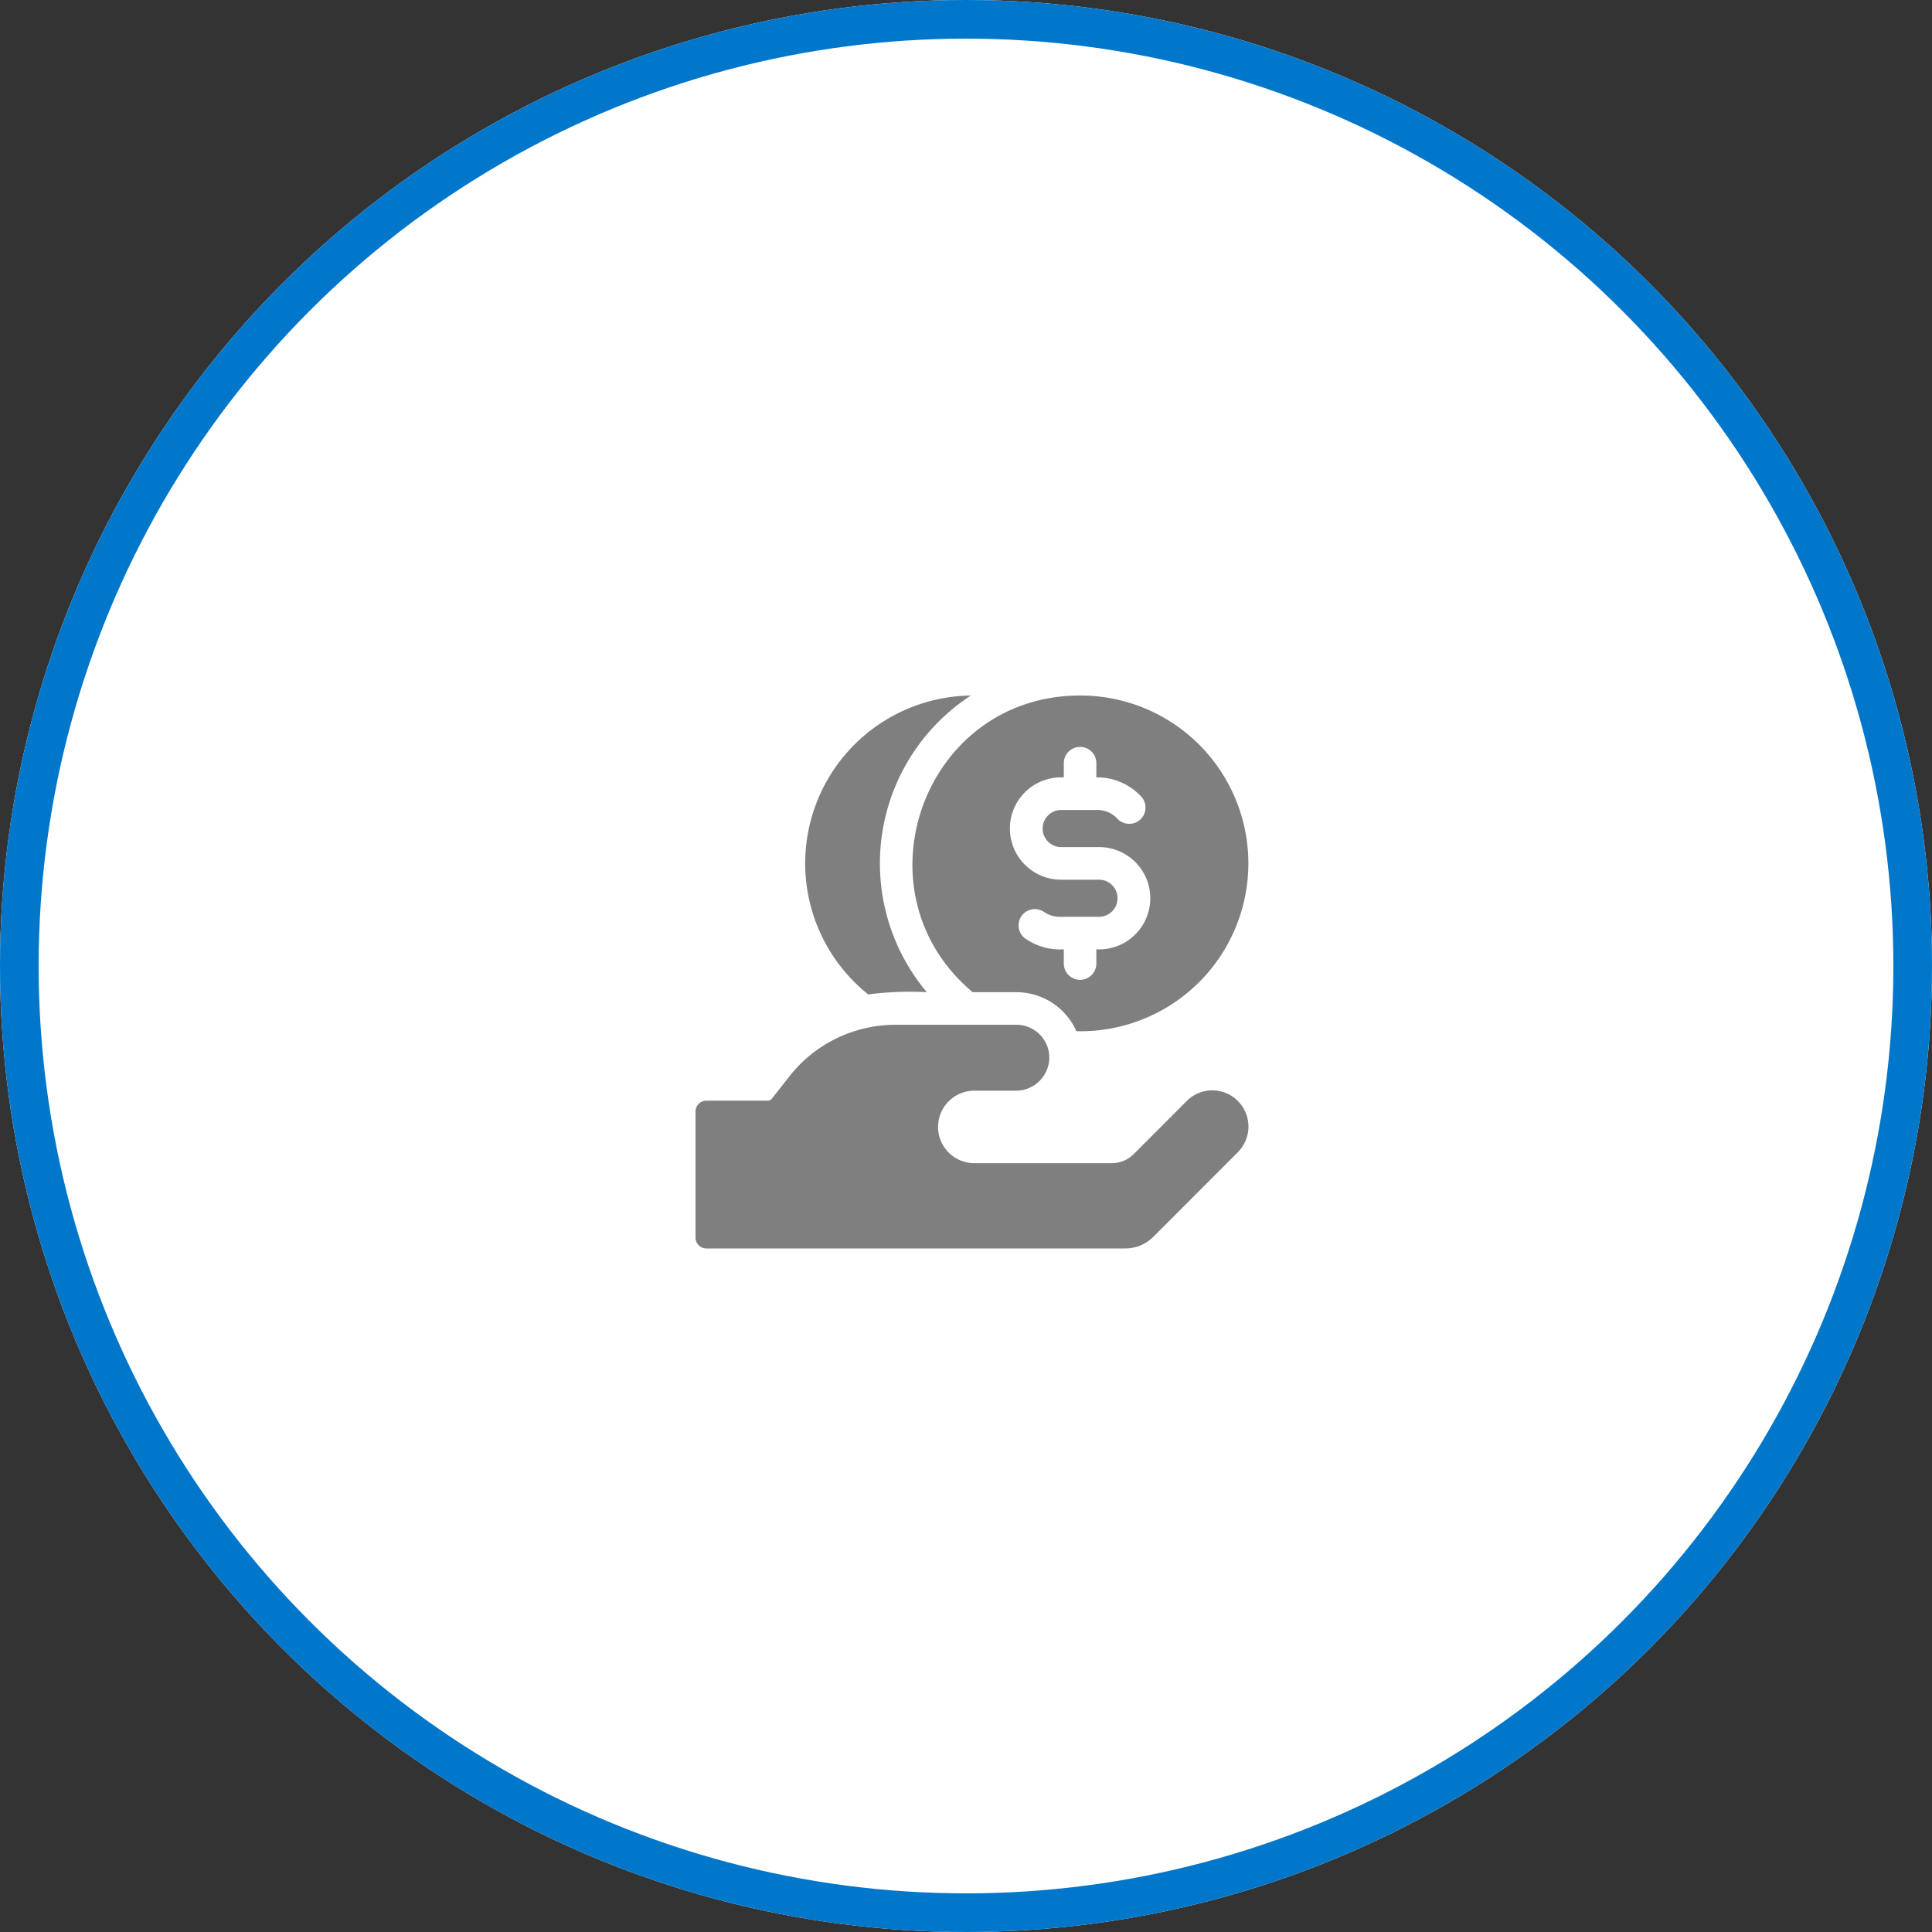 <svg xmlns="http://www.w3.org/2000/svg" width="150" height="150" viewBox="0 0 150 150">
  <rect x="0" y="0" width="150" height="150" fill="#333333" stroke="none"/>
  <g id="Group_894" data-name="Group 894" transform="translate(-1540 -1832)">
    <g id="Ellipse_38" data-name="Ellipse 38" transform="translate(1540 1832)" fill="#fff" stroke="#0077cb" stroke-width="3">
      <circle cx="75" cy="75" r="75" stroke="none"/>
      <circle cx="75" cy="75" r="73.5" fill="none"/>
    </g>
    <g id="loan" transform="translate(1594 1886)" opacity="0.5">
      <path id="Path_627" data-name="Path 627" d="M106.031,23.216a25.281,25.281,0,0,1,4.553-.174A15.557,15.557,0,0,1,114,.01a13.031,13.031,0,0,0-7.967,23.206Z" transform="translate(-92.626 -0.009)"/>
      <path id="Path_628" data-name="Path 628" d="M204.731,23.034h3.4a5.082,5.082,0,0,1,4.649,3.028A13.033,13.033,0,1,0,213.069,0C200.881,0,195.452,15.266,204.731,23.034Zm7.076-16.675V5.288a1.263,1.263,0,1,1,2.525,0V6.359a4.535,4.535,0,0,1,1.776.32h0a4.7,4.7,0,0,1,1.7,1.157,1.263,1.263,0,1,1-1.843,1.728,2.1,2.1,0,0,0-1.5-.678h-2.9a1.441,1.441,0,0,0,0,2.881h3.008a3.972,3.972,0,1,1-.242,7.938v1.071a1.263,1.263,0,1,1-2.525,0V19.706a4.722,4.722,0,0,1-3-.844,1.264,1.264,0,0,1,1.439-2.077,2.127,2.127,0,0,0,1.165.394h3.164a1.441,1.441,0,0,0,0-2.881h-3.008a3.972,3.972,0,1,1,.242-7.938Z" transform="translate(-183.212)"/>
      <path id="Path_629" data-name="Path 629" d="M42.109,309.584a2.8,2.8,0,0,0-3.97,0l-4.12,4.124a2.408,2.408,0,0,1-1.7.705H21.594a2.815,2.815,0,0,1,0-5.629H24.86a2.59,2.59,0,0,0,2.608-2.5,2.557,2.557,0,0,0-2.554-2.618H15.528a10.492,10.492,0,0,0-8.076,3.8L5.93,309.4a.421.421,0,0,1-.331.161H.842A.842.842,0,0,0,0,310.4v9.791a.842.842,0,0,0,.842.843h32.52a3.08,3.08,0,0,0,2.179-.9l6.567-6.574a2.813,2.813,0,0,0,0-3.973Z" transform="translate(0 -278.104)"/>
    </g>
  </g>
</svg>

